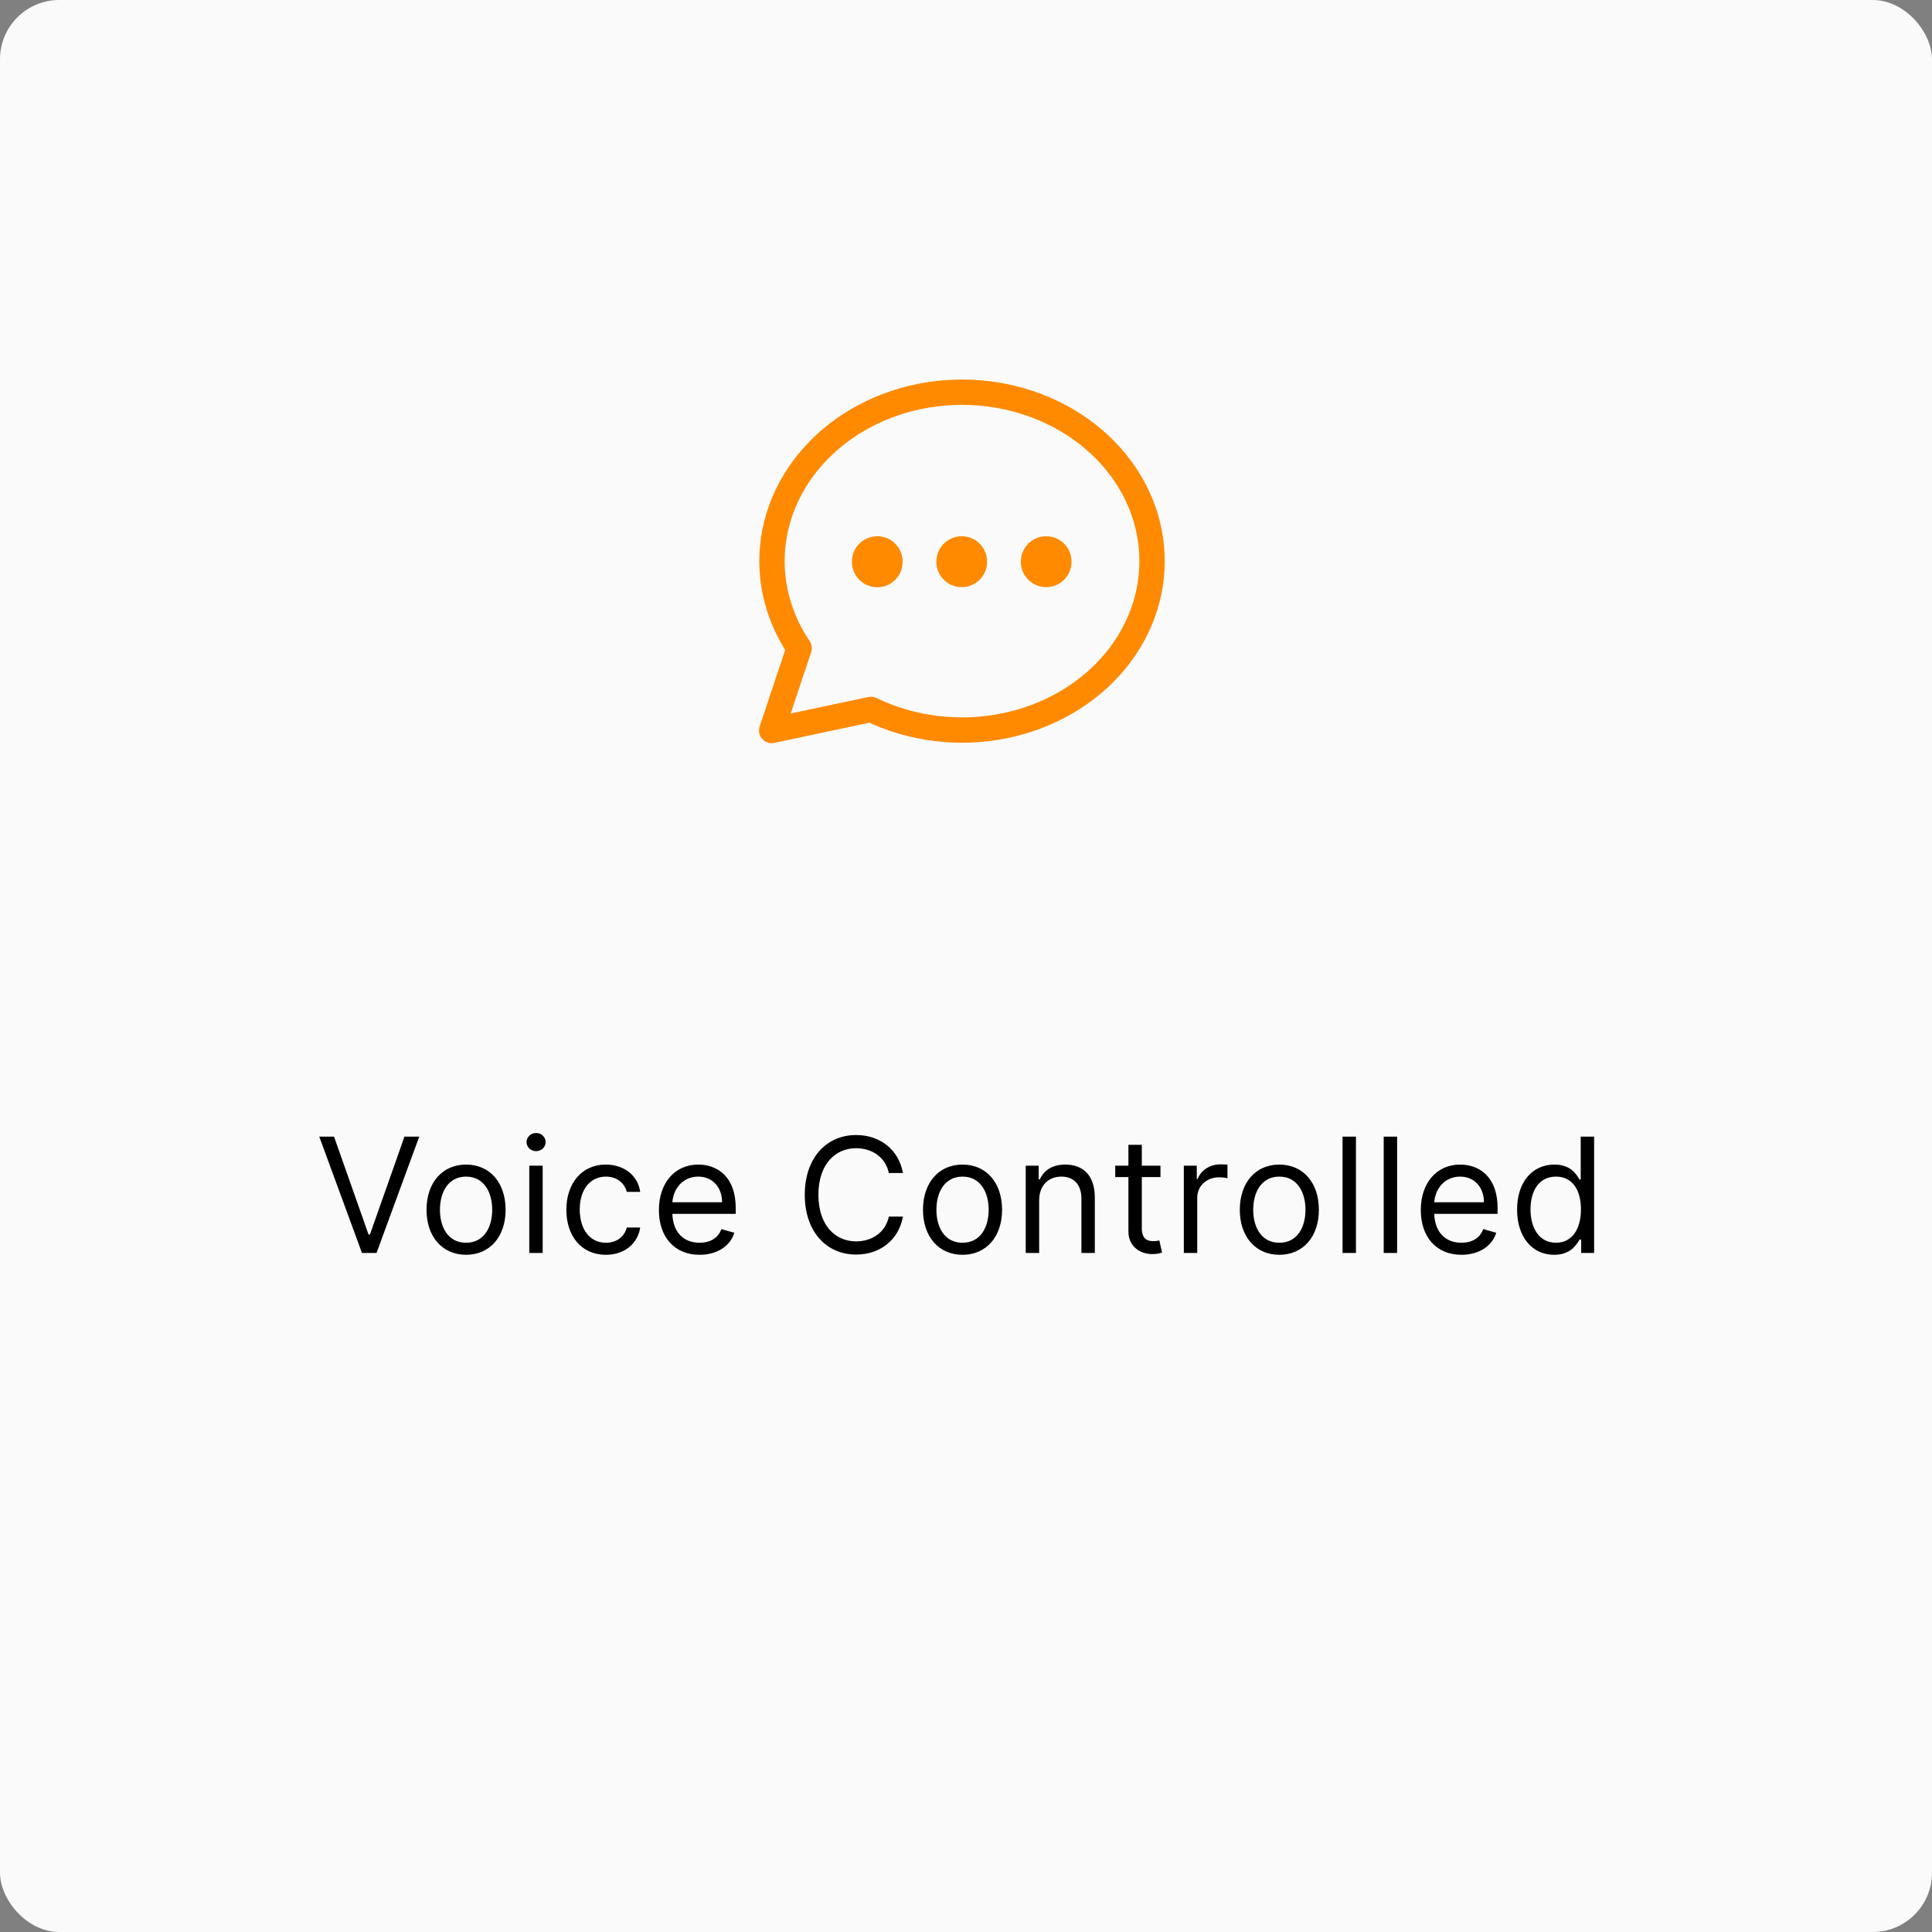 <svg width="157" height="157" viewBox="0 0 157 157" fill="none" xmlns="http://www.w3.org/2000/svg">
<rect x="0" y="0" width="157" height="157" fill="#808080" stroke="none"/>
<rect width="157" height="157" rx="4.816" fill="#FAFAFA"/>
<path d="M27.144 92.365H25.944L29.415 101.82H30.597L34.069 92.365H32.868L30.061 100.324H29.951L27.144 92.365ZM37.874 101.968C39.794 101.968 41.087 100.509 41.087 98.311C41.087 96.096 39.794 94.637 37.874 94.637C35.954 94.637 34.661 96.096 34.661 98.311C34.661 100.509 35.954 101.968 37.874 101.968ZM37.874 100.989C36.415 100.989 35.751 99.733 35.751 98.311C35.751 96.89 36.415 95.615 37.874 95.615C39.333 95.615 39.998 96.89 39.998 98.311C39.998 99.733 39.333 100.989 37.874 100.989ZM43.01 101.82H44.1V94.729H43.01V101.82ZM43.564 93.547C43.989 93.547 44.34 93.215 44.34 92.809C44.34 92.403 43.989 92.07 43.564 92.07C43.139 92.07 42.789 92.403 42.789 92.809C42.789 93.215 43.139 93.547 43.564 93.547ZM49.236 101.968C50.805 101.968 51.84 101.008 52.024 99.752H50.935C50.732 100.527 50.085 100.989 49.236 100.989C47.943 100.989 47.112 99.918 47.112 98.275C47.112 96.668 47.962 95.615 49.236 95.615C50.196 95.615 50.769 96.206 50.935 96.853H52.024C51.84 95.523 50.713 94.637 49.217 94.637C47.297 94.637 46.023 96.151 46.023 98.311C46.023 100.435 47.242 101.968 49.236 101.968ZM56.85 101.968C58.29 101.968 59.343 101.248 59.675 100.177L58.623 99.881C58.346 100.62 57.704 100.989 56.85 100.989C55.571 100.989 54.689 100.163 54.639 98.644H59.786V98.182C59.786 95.542 58.216 94.637 56.739 94.637C54.819 94.637 53.544 96.151 53.544 98.33C53.544 100.509 54.8 101.968 56.85 101.968ZM54.639 97.702C54.712 96.599 55.493 95.615 56.739 95.615C57.921 95.615 58.678 96.502 58.678 97.702H54.639ZM73.375 95.32C73.024 93.381 71.473 92.236 69.571 92.236C67.152 92.236 65.398 94.101 65.398 97.093C65.398 100.084 67.152 101.949 69.571 101.949C71.473 101.949 73.024 100.804 73.375 98.865H72.23C71.953 100.177 70.827 100.878 69.571 100.878C67.854 100.878 66.506 99.549 66.506 97.093C66.506 94.637 67.854 93.307 69.571 93.307C70.827 93.307 71.953 94.009 72.23 95.32H73.375ZM78.218 101.968C80.139 101.968 81.431 100.509 81.431 98.311C81.431 96.096 80.139 94.637 78.218 94.637C76.298 94.637 75.005 96.096 75.005 98.311C75.005 100.509 76.298 101.968 78.218 101.968ZM78.218 100.989C76.759 100.989 76.095 99.733 76.095 98.311C76.095 96.89 76.759 95.615 78.218 95.615C79.677 95.615 80.342 96.89 80.342 98.311C80.342 99.733 79.677 100.989 78.218 100.989ZM84.444 97.554C84.444 96.317 85.21 95.615 86.254 95.615C87.264 95.615 87.879 96.276 87.879 97.388V101.82H88.968V97.314C88.968 95.505 88.003 94.637 86.567 94.637C85.496 94.637 84.832 95.117 84.499 95.837H84.407V94.729H83.354V101.82H84.444V97.554ZM94.303 94.729H92.788V93.03H91.699V94.729H90.628V95.653H91.699V100.084C91.699 101.321 92.696 101.912 93.619 101.912C94.026 101.912 94.284 101.839 94.432 101.783L94.21 100.804C94.118 100.823 93.97 100.86 93.73 100.86C93.25 100.86 92.788 100.712 92.788 99.789V95.653H94.303V94.729ZM96.201 101.82H97.291V97.333C97.291 96.373 98.048 95.671 99.082 95.671C99.373 95.671 99.673 95.726 99.747 95.745V94.637C99.622 94.628 99.336 94.618 99.174 94.618C98.325 94.618 97.587 95.099 97.328 95.8H97.254V94.729H96.201V101.82ZM103.963 101.968C105.884 101.968 107.176 100.509 107.176 98.311C107.176 96.096 105.884 94.637 103.963 94.637C102.043 94.637 100.75 96.096 100.75 98.311C100.75 100.509 102.043 101.968 103.963 101.968ZM103.963 100.989C102.504 100.989 101.84 99.733 101.84 98.311C101.84 96.89 102.504 95.615 103.963 95.615C105.422 95.615 106.087 96.89 106.087 98.311C106.087 99.733 105.422 100.989 103.963 100.989ZM110.189 92.365H109.099V101.82H110.189V92.365ZM113.534 92.365H112.444V101.82H113.534V92.365ZM118.762 101.968C120.203 101.968 121.255 101.248 121.588 100.177L120.535 99.881C120.258 100.62 119.616 100.989 118.762 100.989C117.484 100.989 116.602 100.163 116.551 98.644H121.698V98.182C121.698 95.542 120.129 94.637 118.652 94.637C116.731 94.637 115.457 96.151 115.457 98.33C115.457 100.509 116.713 101.968 118.762 101.968ZM116.551 97.702C116.625 96.599 117.405 95.615 118.652 95.615C119.833 95.615 120.591 96.502 120.591 97.702H116.551ZM126.293 101.968C127.66 101.968 128.121 101.118 128.362 100.731H128.491V101.82H129.543V92.365H128.454V95.856H128.362C128.121 95.486 127.697 94.637 126.312 94.637C124.521 94.637 123.283 96.059 123.283 98.293C123.283 100.546 124.521 101.968 126.293 101.968ZM126.441 100.989C125.075 100.989 124.373 99.789 124.373 98.275C124.373 96.779 125.056 95.615 126.441 95.615C127.771 95.615 128.472 96.686 128.472 98.275C128.472 99.881 127.752 100.989 126.441 100.989Z" fill="black"/>
<path d="M62.709 59.364L64.94 52.671C63.012 49.82 62.314 46.443 62.977 43.168C63.64 39.894 65.618 36.945 68.543 34.87C71.468 32.794 75.142 31.734 78.881 31.885C82.62 32.037 86.17 33.39 88.87 35.694C91.571 37.997 93.239 41.094 93.563 44.408C93.888 47.723 92.847 51.029 90.635 53.713C88.423 56.397 85.19 58.275 81.537 58.999C77.884 59.722 74.059 59.242 70.774 57.648L62.709 59.364" stroke="#FF8A00" stroke-width="2.059" stroke-linecap="round" stroke-linejoin="round"/>
<path d="M78.152 45.635V45.653" stroke="#FF8A00" stroke-width="4.118" stroke-linecap="round" stroke-linejoin="round"/>
<path d="M71.289 45.635V45.662" stroke="#FF8A00" stroke-width="4.118" stroke-linecap="round" stroke-linejoin="round"/>
<path d="M85.016 45.635V45.653" stroke="#FF8A00" stroke-width="4.118" stroke-linecap="round" stroke-linejoin="round"/>
</svg>
